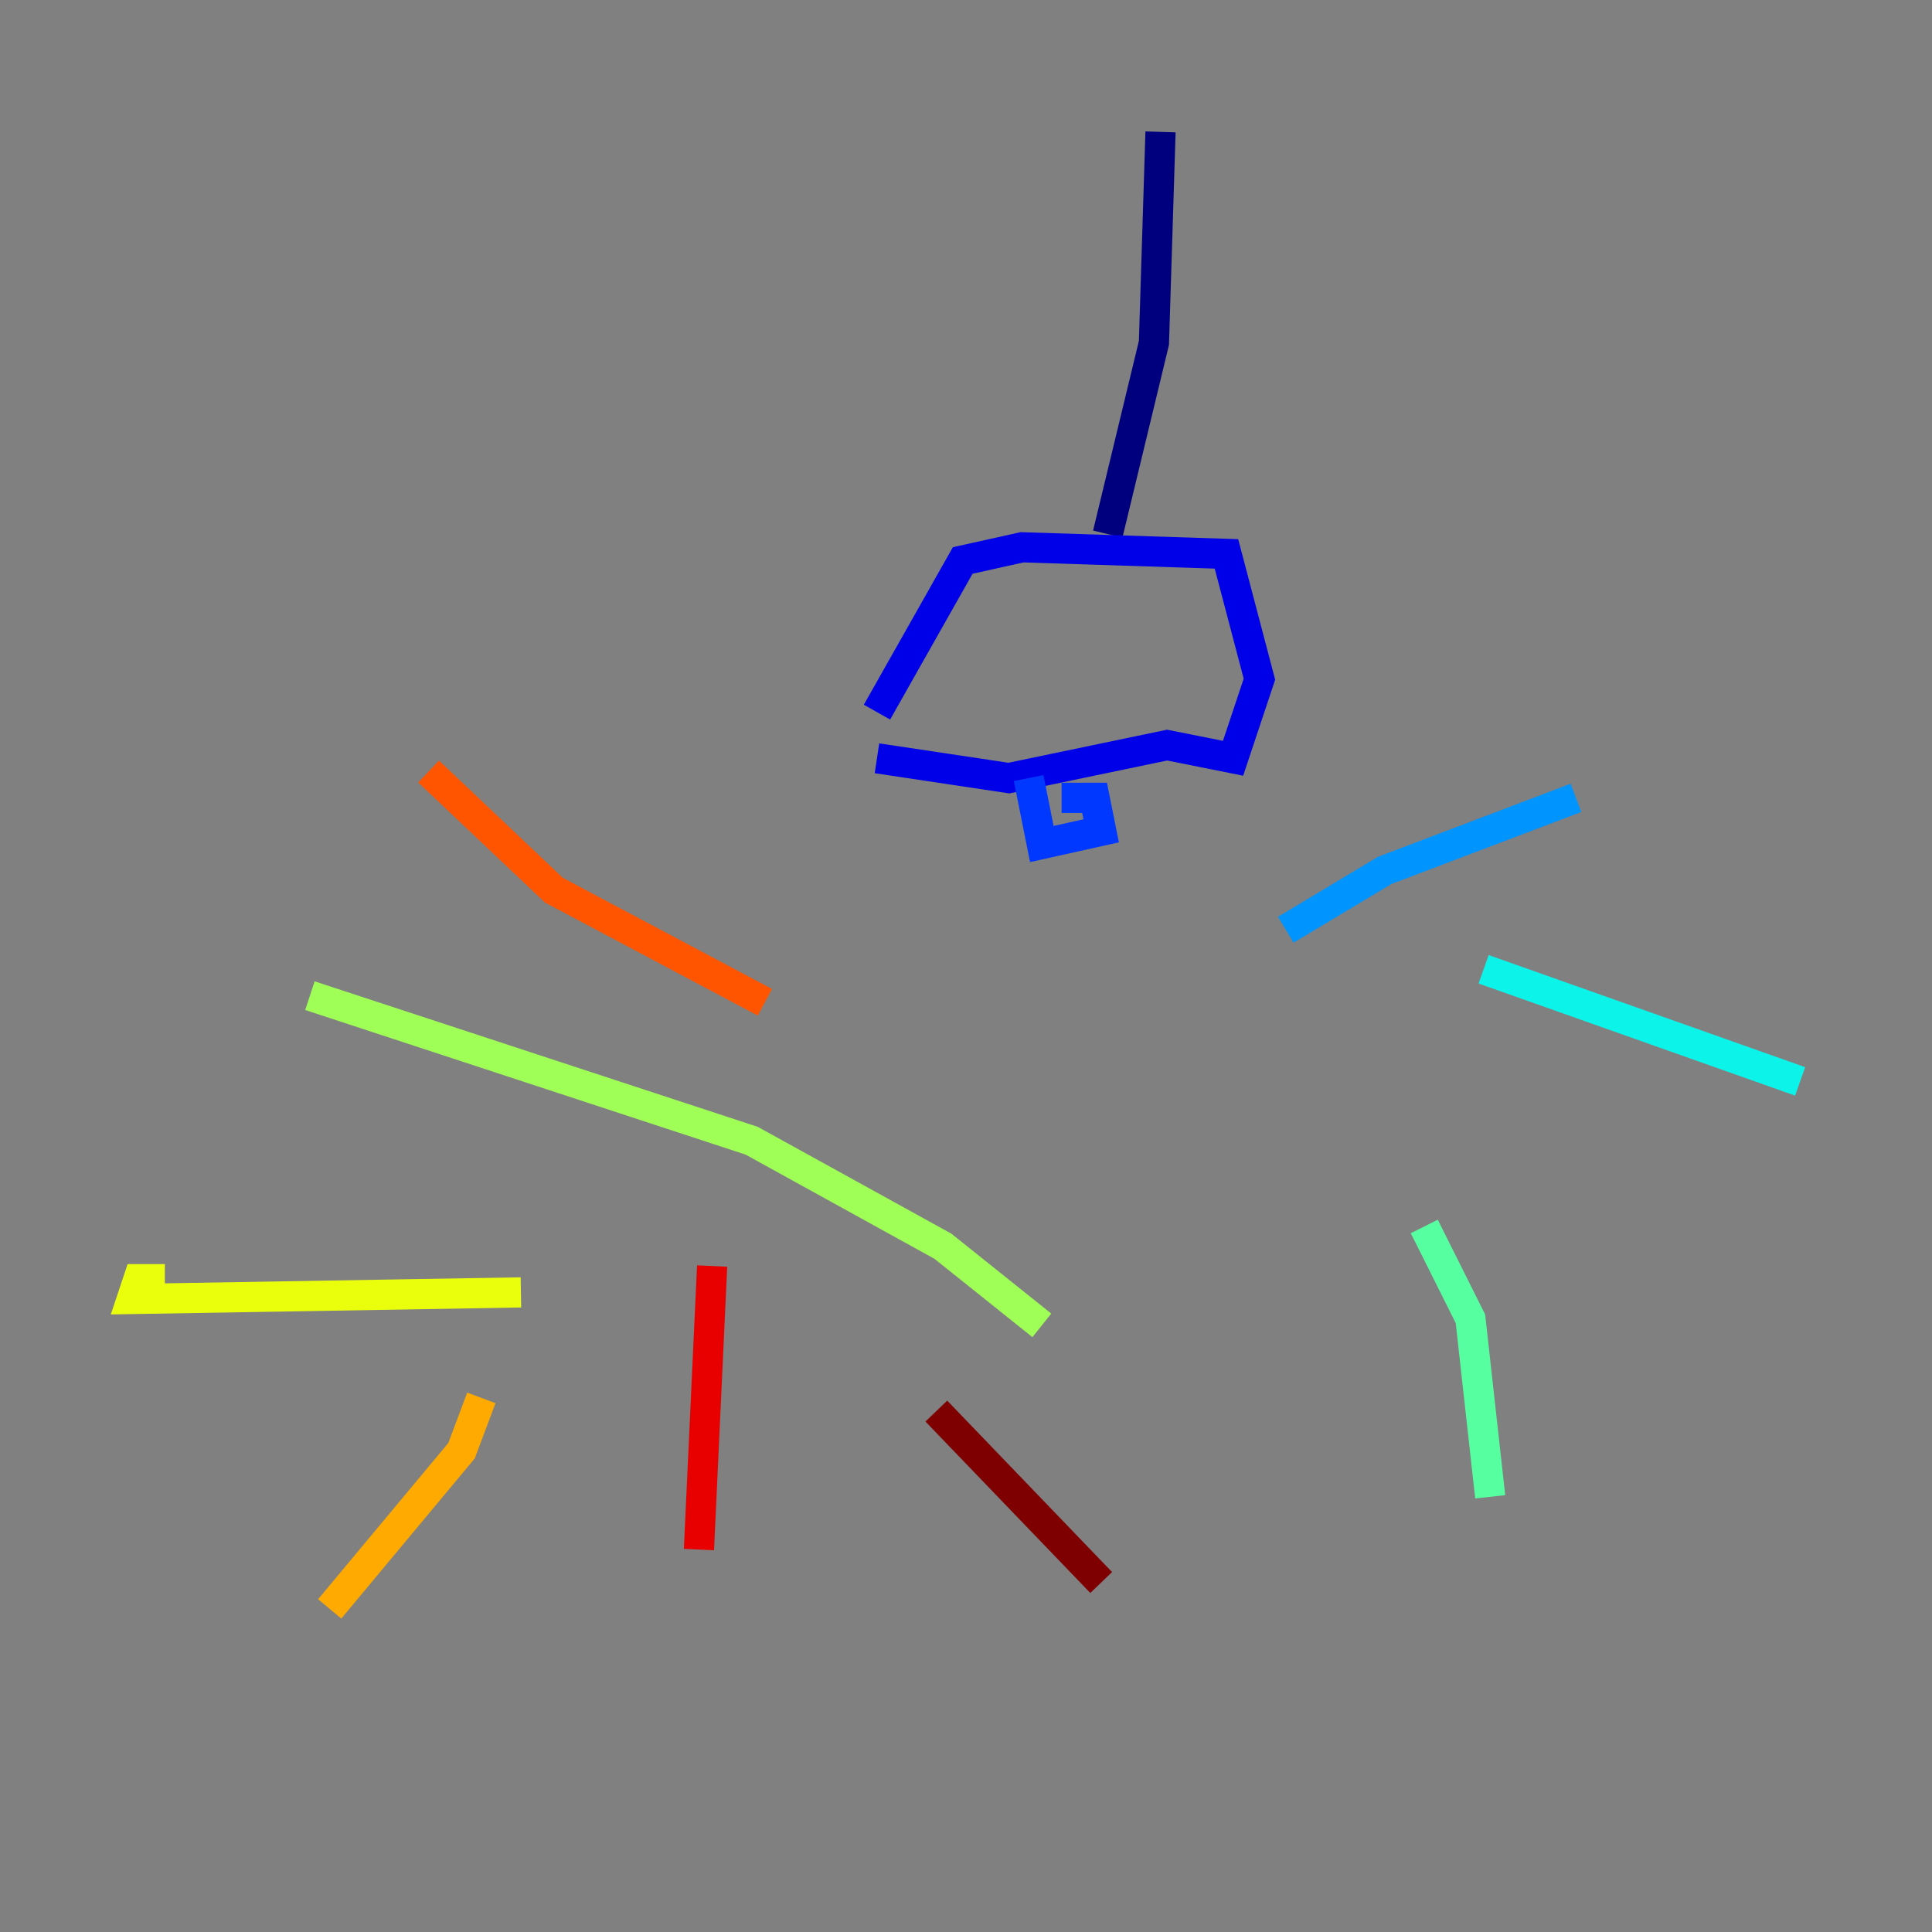 <?xml version="1.0" encoding="utf-8" ?>
<svg baseProfile="tiny" height="128" version="1.2" viewBox="0,0,128,128" width="128" xmlns="http://www.w3.org/2000/svg" xmlns:ev="http://www.w3.org/2001/xml-events" xmlns:xlink="http://www.w3.org/1999/xlink"><rect x="0" y="0" width="128" height="128" fill="#808080" stroke="none"/><defs /><polyline fill="none" points="76.887,8.737 76.451,22.717 73.392,35.386" stroke="#00007f" stroke-width="2" /><polyline fill="none" points="58.102,47.181 63.782,37.133 67.713,36.259 81.256,36.696 83.44,44.997 81.693,50.239 77.324,49.365 66.84,51.55 58.102,50.239" stroke="#0000e8" stroke-width="2" /><polyline fill="none" points="68.15,51.55 69.024,55.918 72.956,55.044 72.519,52.86 70.335,52.86" stroke="#0038ff" stroke-width="2" /><polyline fill="none" points="85.188,61.597 91.741,57.666 104.41,52.86" stroke="#0094ff" stroke-width="2" /><polyline fill="none" points="98.293,64.218 119.263,71.645" stroke="#0cf4ea" stroke-width="2" /><polyline fill="none" points="94.362,81.256 97.42,87.372 98.73,99.167" stroke="#56ffa0" stroke-width="2" /><polyline fill="none" points="69.024,87.809 62.471,82.567 49.802,75.577 20.532,65.966" stroke="#a0ff56" stroke-width="2" /><polyline fill="none" points="34.512,85.625 8.737,86.061 9.174,84.751 10.921,84.751" stroke="#eaff0c" stroke-width="2" /><polyline fill="none" points="31.891,92.614 30.58,96.109 21.843,106.594" stroke="#ffaa00" stroke-width="2" /><polyline fill="none" points="50.676,66.403 36.696,58.976 28.396,51.113" stroke="#ff5500" stroke-width="2" /><polyline fill="none" points="47.181,83.877 46.307,102.662" stroke="#e80000" stroke-width="2" /><polyline fill="none" points="62.034,93.488 72.956,104.846" stroke="#7f0000" stroke-width="2" /></svg>